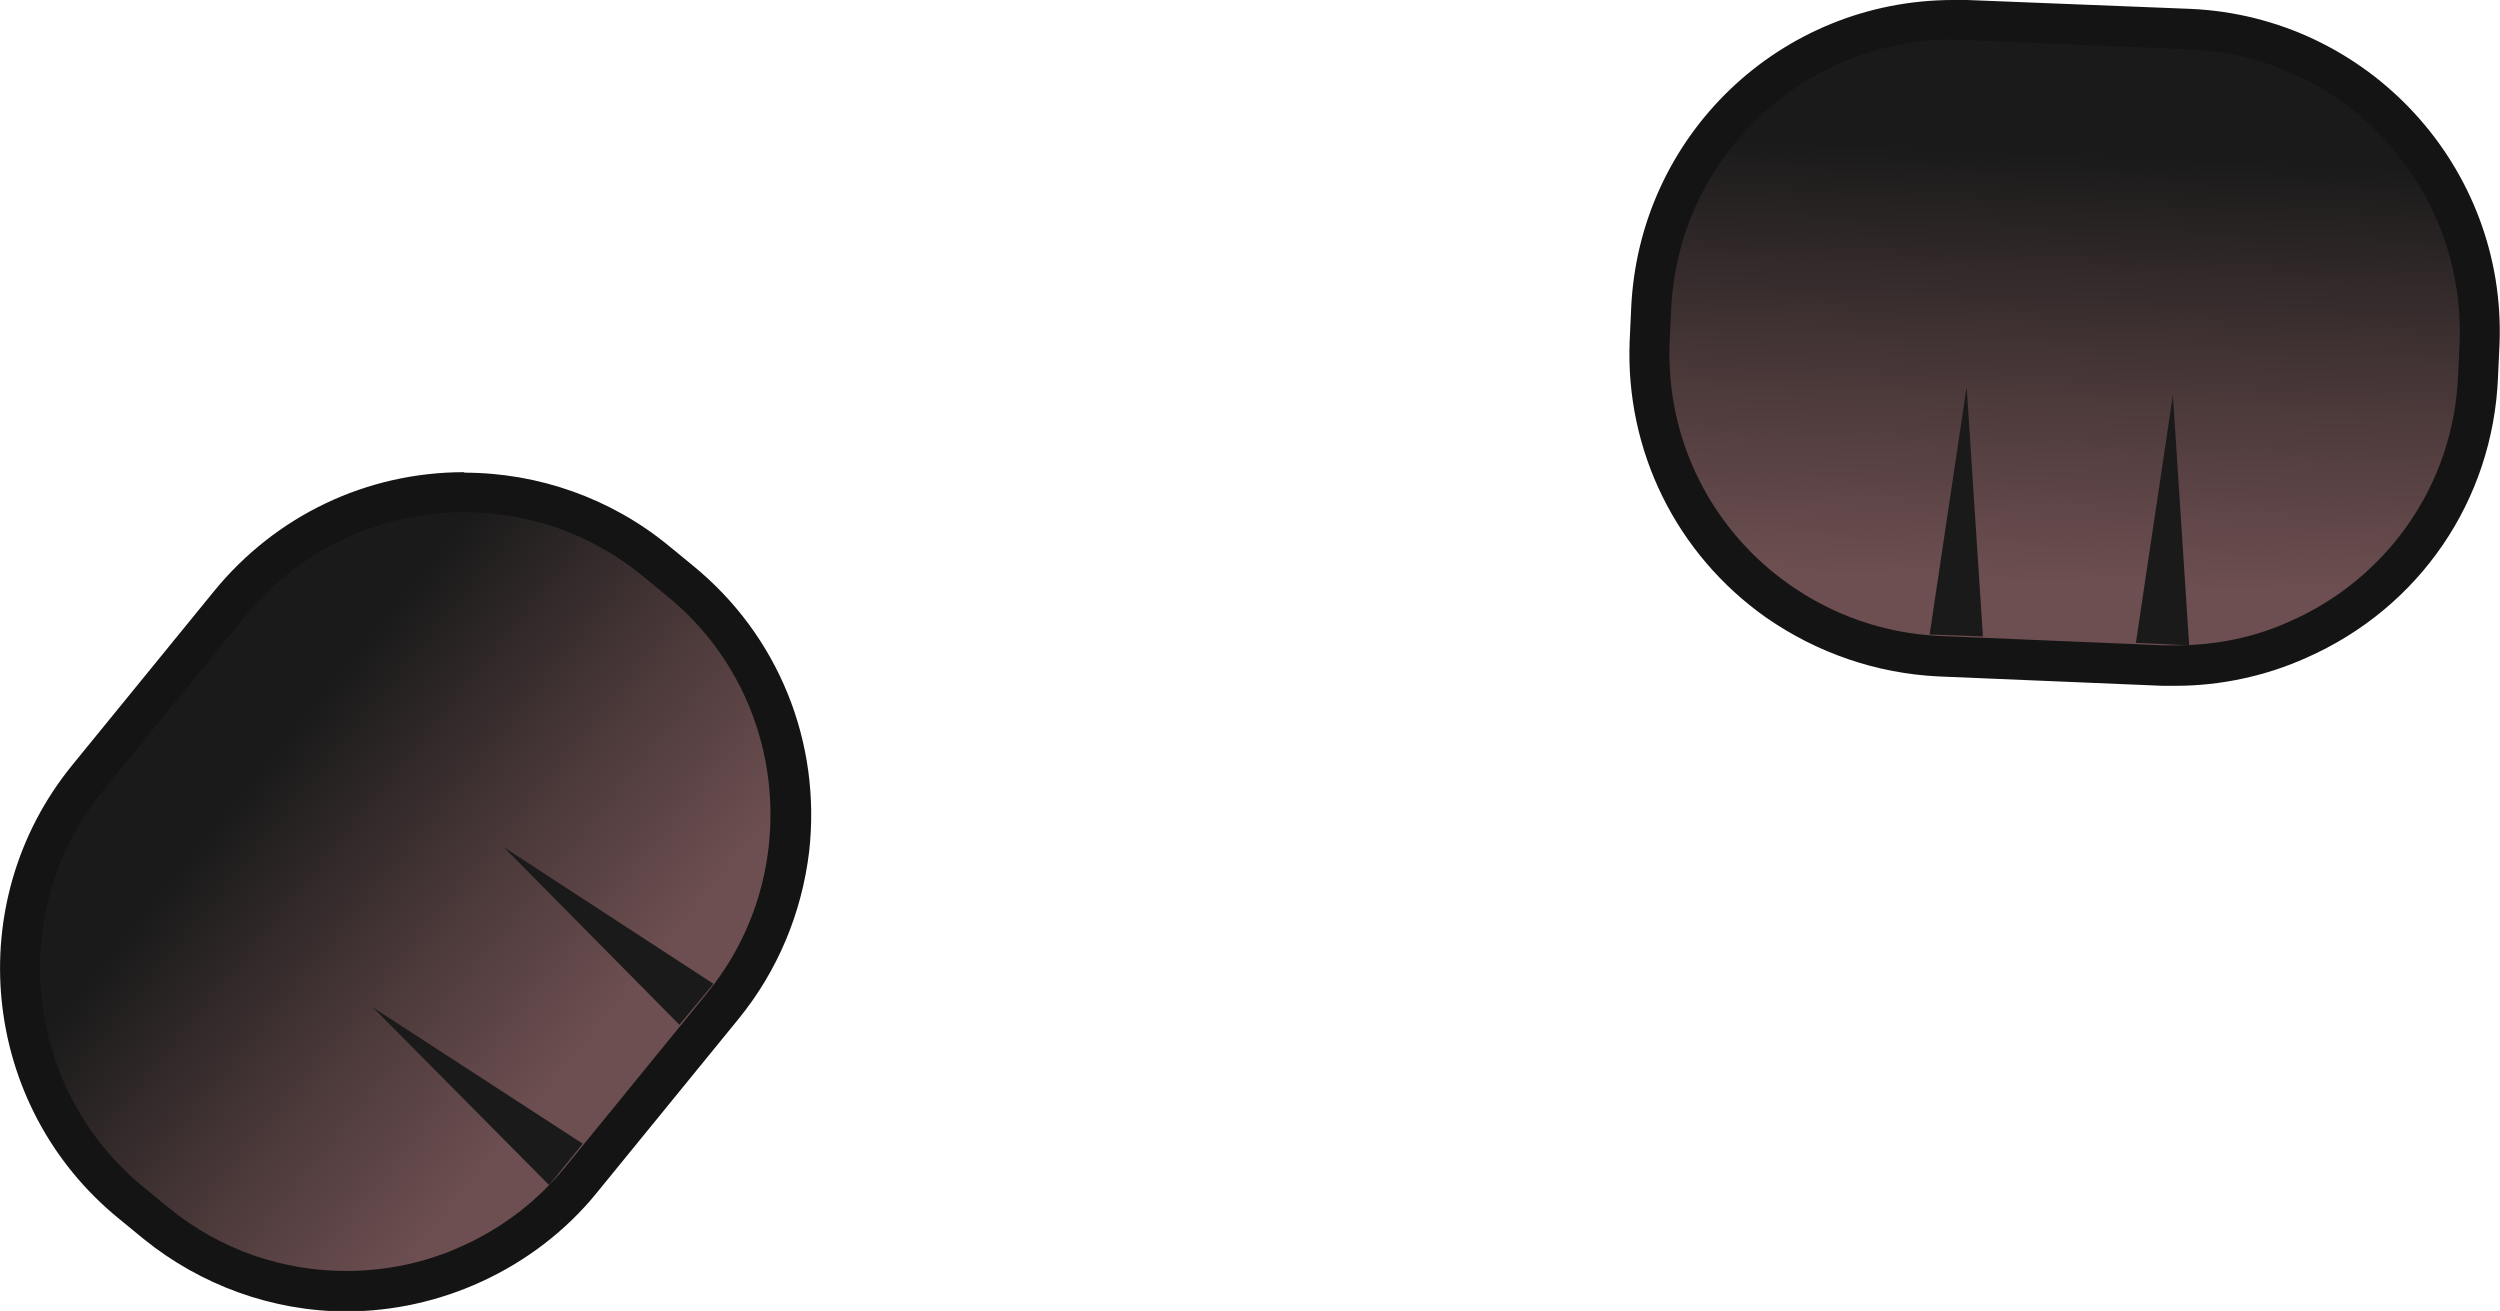 <?xml version="1.0" encoding="UTF-8"?>
<svg id="Layer_2" data-name="Layer 2" xmlns="http://www.w3.org/2000/svg" xmlns:xlink="http://www.w3.org/1999/xlink" viewBox="0 0 50.67 26.57">
  <defs>
    <style>
      .cls-1 {
        fill: url(#linear-gradient-2);
      }

      .cls-2 {
        fill: url(#linear-gradient);
      }

      .cls-3 {
        fill: #141414;
      }

      .cls-4 {
        fill: #1a1a1a;
      }
    </style>
    <linearGradient id="linear-gradient" x1="36.43" y1="3.64" x2="36.43" y2="-5.11" gradientTransform="translate(5.4 6.69) rotate(2.4)" gradientUnits="userSpaceOnUse">
      <stop offset="0" stop-color="#6d4f51"/>
      <stop offset=".42" stop-color="#4d3a3b"/>
      <stop offset="1" stop-color="#1a1a1a"/>
    </linearGradient>
    <linearGradient id="linear-gradient-2" x1="263.64" y1="154.49" x2="263.64" y2="145.74" gradientTransform="translate(58.87 -280.78) rotate(129.19) scale(1 -1)" xlink:href="#linear-gradient"/>
  </defs>
  <g id="Layer_1-2" data-name="Layer 1">
    <g>
      <g>
        <path class="cls-2" d="M43.85,13.49l-4.54-.19c-1.17-.05-2.3-.43-3.27-1.11-1.72-1.21-2.69-3.18-2.6-5.26l.03-.65c.14-3.29,2.83-5.88,6.12-5.88.09,0,.17,0,.26,0l4.54.19c1.64.07,3.15.77,4.26,1.98,1.11,1.21,1.68,2.77,1.61,4.41l-.03.65c-.1,2.34-1.5,4.39-3.65,5.34-.77.35-1.63.53-2.48.53-.09,0-.17,0-.26,0Z"/>
        <path class="cls-3" d="M39.59.81c.08,0,.16,0,.24,0l4.54.19c3.16.13,5.61,2.8,5.48,5.96l-.03.65c-.09,2.25-1.47,4.13-3.4,4.98-.7.32-1.49.49-2.32.49-.08,0-.16,0-.24,0l-4.54-.19c-1.14-.05-2.18-.43-3.05-1.04-1.54-1.08-2.51-2.89-2.43-4.91l.03-.65c.13-3.08,2.67-5.49,5.72-5.49M39.59,0h0c-3.51,0-6.38,2.75-6.53,6.26l-.03.65c-.09,2.22.94,4.32,2.77,5.61,1.04.72,2.24,1.13,3.49,1.19l4.54.19c.09,0,.18,0,.27,0,.91,0,1.83-.2,2.65-.57,2.29-1.01,3.78-3.19,3.88-5.69l.03-.65c.15-3.6-2.66-6.65-6.26-6.81L39.87,0c-.09,0-.18,0-.28,0h0Z"/>
      </g>
      <polygon class="cls-4" points="39.11 12.86 39.86 7.84 40.19 12.9 39.11 12.86"/>
      <polygon class="cls-4" points="43.29 13.03 44.04 8.01 44.37 13.08 43.29 13.03"/>
    </g>
    <g>
      <g>
        <path class="cls-1" d="M7.01,26.17c-1.4,0-2.76-.49-3.85-1.37l-.5-.41C.04,22.25-.35,18.38,1.78,15.76l2.87-3.52c1.17-1.43,2.9-2.26,4.76-2.26,1.41,0,2.78.49,3.87,1.38l.5.41c1.62,1.32,2.44,3.35,2.21,5.44-.14,1.18-.6,2.28-1.34,3.18l-2.87,3.52c-.59.73-1.36,1.32-2.21,1.7-.79.37-1.68.56-2.56.56h0Z"/>
        <path class="cls-3" d="M9.41,10.38c1.27,0,2.55.42,3.61,1.29l.5.41c1.57,1.28,2.27,3.21,2.06,5.08-.12,1.06-.53,2.09-1.25,2.97l-2.87,3.52c-.57.7-1.29,1.24-2.06,1.59-.75.35-1.57.52-2.39.52-1.26,0-2.54-.42-3.59-1.28l-.5-.41c-2.45-2-2.82-5.61-.82-8.06l2.87-3.52c1.13-1.39,2.78-2.11,4.44-2.11M9.41,9.57c-1.98,0-3.82.88-5.07,2.41l-2.87,3.52c-2.28,2.79-1.86,6.92.94,9.2l.5.41c1.16.94,2.62,1.47,4.11,1.47.94,0,1.88-.21,2.73-.6.9-.41,1.72-1.03,2.35-1.81l2.87-3.52c.79-.97,1.28-2.14,1.43-3.39.25-2.23-.63-4.39-2.36-5.8l-.5-.41c-1.16-.95-2.63-1.47-4.13-1.47h0Z"/>
      </g>
      <polygon class="cls-4" points="13.77 20.77 10.21 17.17 14.46 19.94 13.77 20.77"/>
      <polygon class="cls-4" points="11.13 24.02 7.56 20.42 11.81 23.18 11.13 24.02"/>
    </g>
  </g>
</svg>